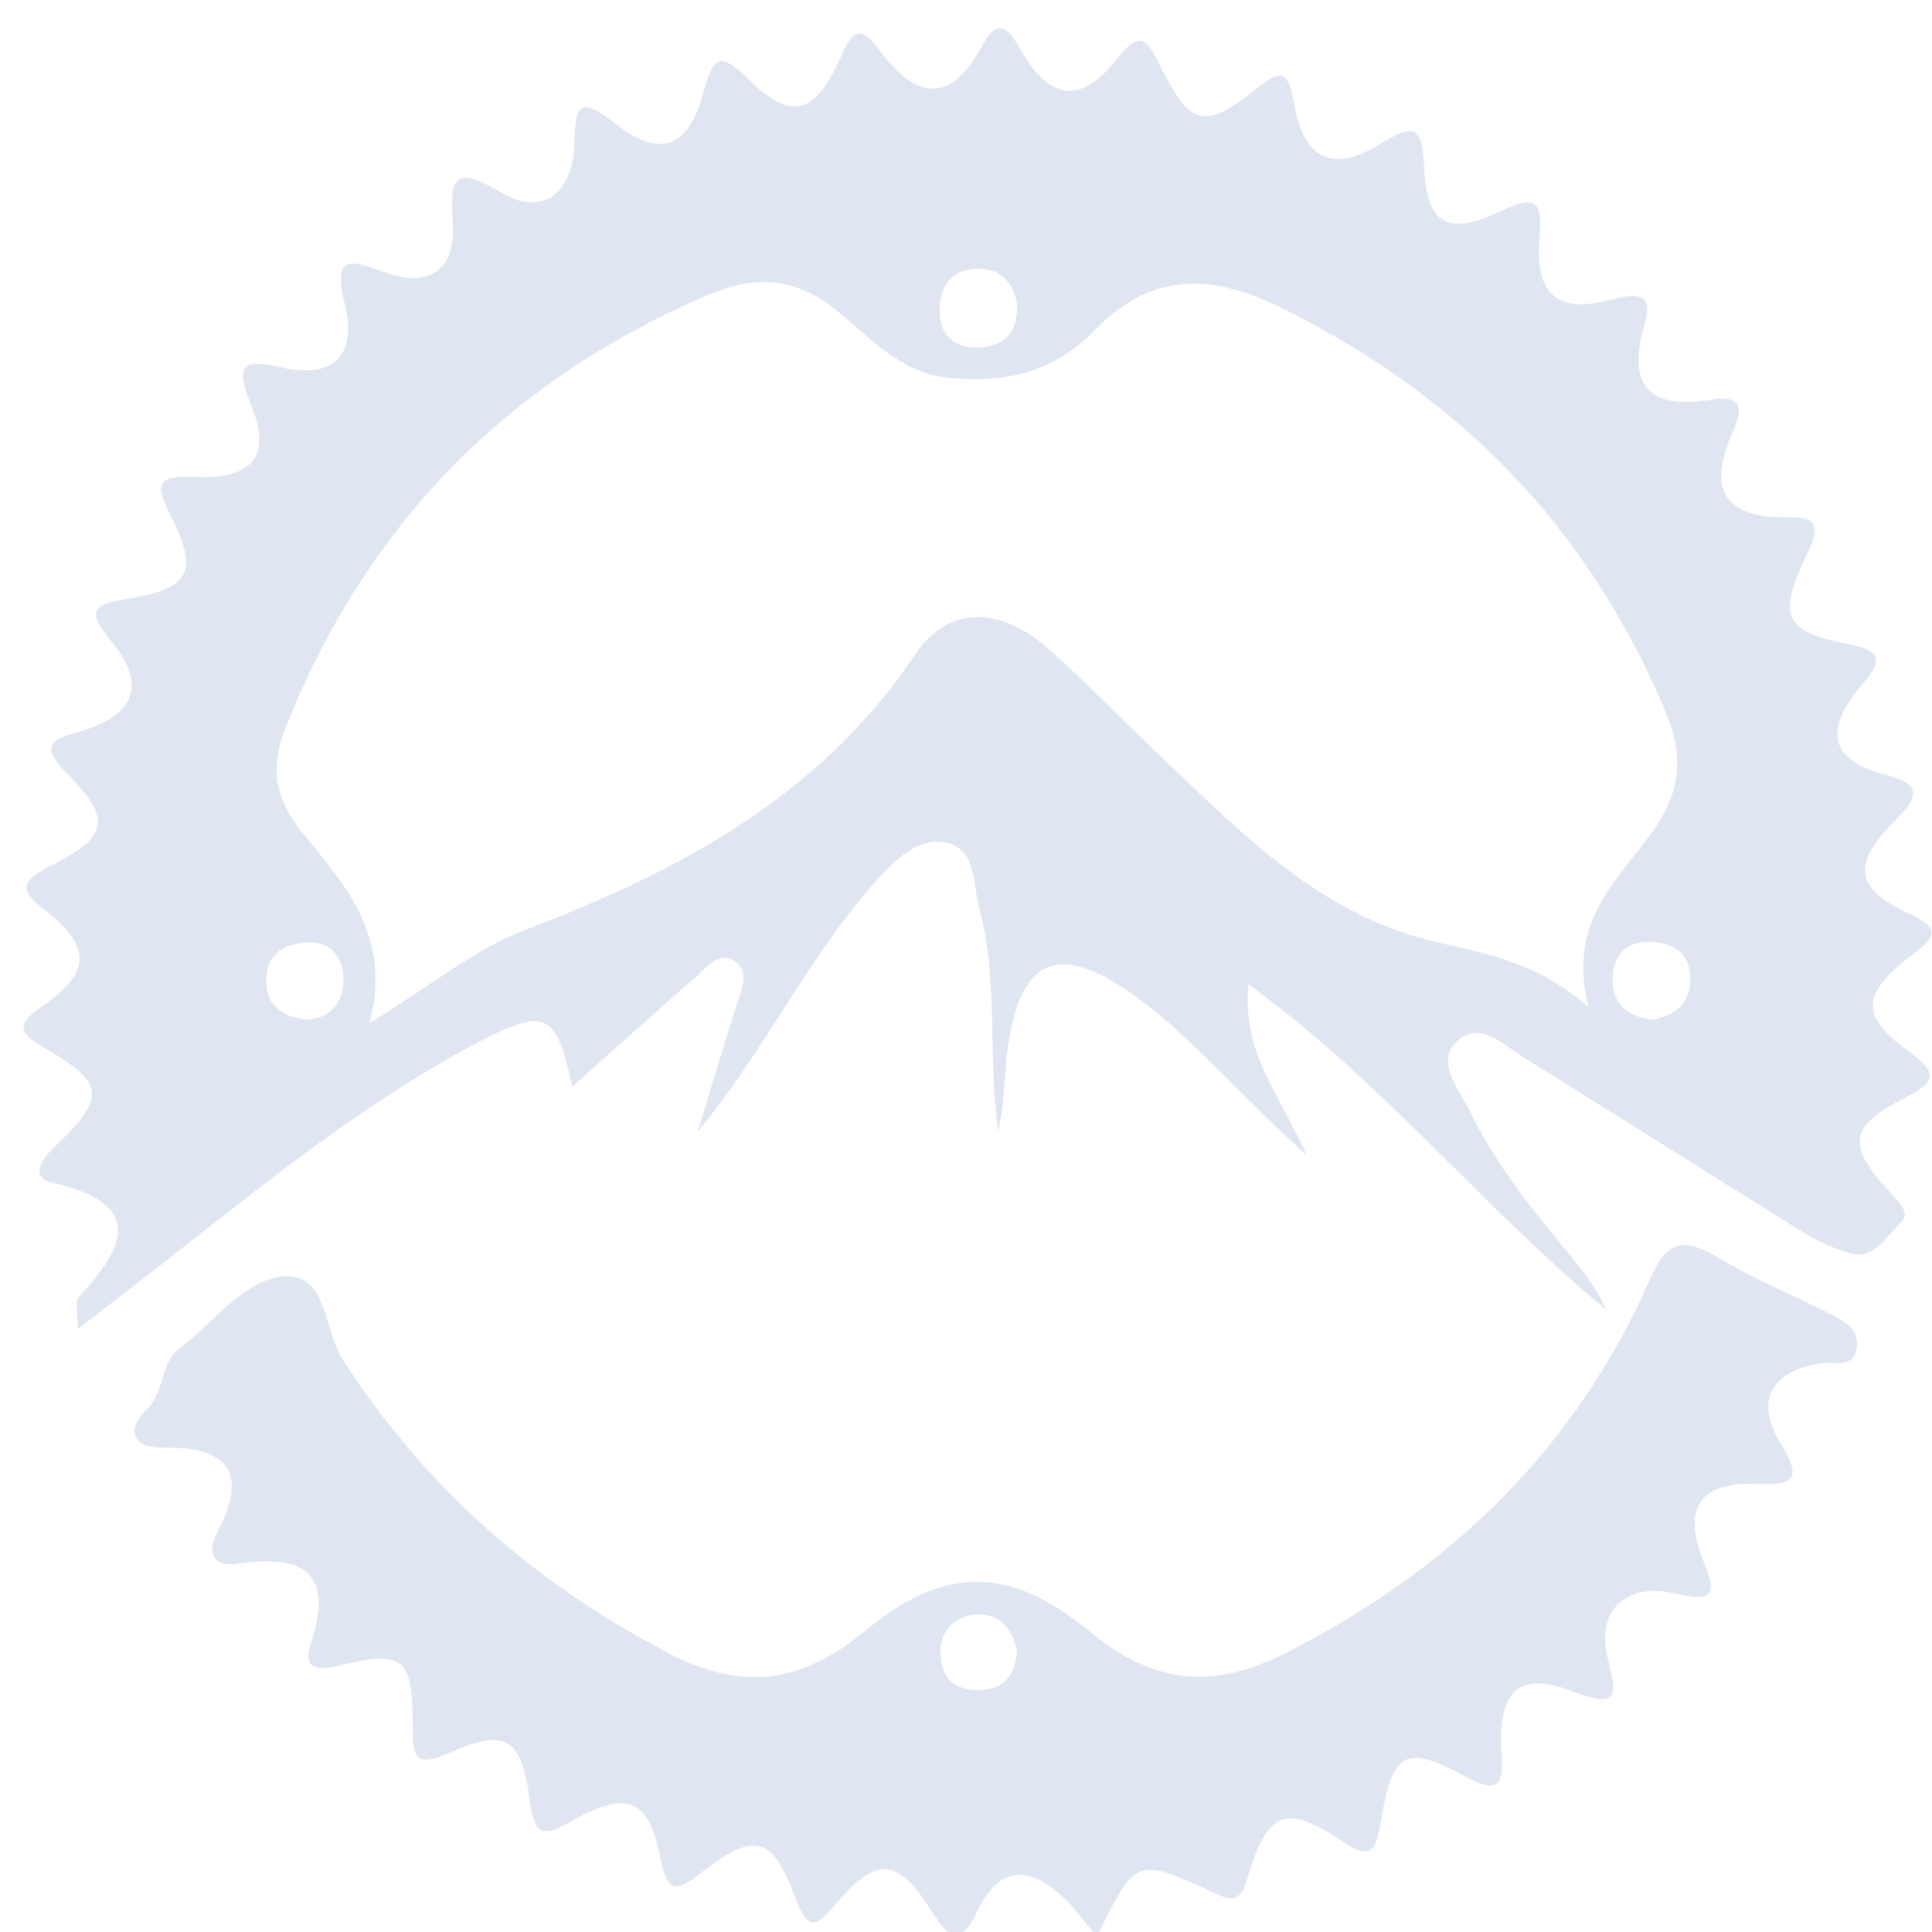 <?xml version="1.0" encoding="utf-8"?>
<!-- Generator: Adobe Illustrator 22.1.0, SVG Export Plug-In . SVG Version: 6.00 Build 0)  -->
<svg version="1.1" id="Layer_1" xmlns="http://www.w3.org/2000/svg" xmlns:xlink="http://www.w3.org/1999/xlink" x="0px" y="0px"
	 viewBox="0 0 288 288" style="enable-background:new 0 0 288 288;" xml:space="preserve">
<style type="text/css">
	.st0{fill:#DFE6F1;}
</style>
<path class="st0" d="M186.1,146.7c-1,10.2,4.5,16.2,8.7,25.5c-10-8.9-16.7-17.2-25.3-23.5c-11.8-8.6-17.6-6.1-19.4,8.5
	c-0.4,3.7-0.4,7.5-1.3,11.4c-1.6-11,0.1-22.3-2.8-33.1c-1-3.6-0.4-8.6-4.6-9.8c-4.3-1.2-7.8,2.4-10.6,5.4
	c-10.3,11.4-16.8,25.6-26.8,37.6c2-6.6,4-13.2,6.1-19.8c0.6-1.8,1.4-4-0.3-5.4c-2.4-1.9-4.2,0.4-5.7,1.8
	c-6.2,5.4-12.3,10.9-18.8,16.7c-2.3-10.9-3.9-11.8-13.3-7c-17.7,9.2-33,21.8-48.6,34c-3.7,2.9-7.4,5.7-11.8,9.1c0-2.3-0.5-4,0.1-4.7
	c7.1-7.7,9.9-13.9-3.9-17.1c-3.4-0.8-1.7-3.5,0.6-5.6c7.5-7.2,7.2-9.3-1.8-14.5c-4.4-2.5-3.8-3.8,0-6.4c7-4.9,7-8.8,0-14.2
	c-3.9-3-3.4-4.3,0.9-6.5c8.7-4.4,9.2-7,2.5-13.8c-4.5-4.6-1.9-5.1,2.4-6.4c7.8-2.4,9.4-7,4.2-13.3c-3.5-4.3-3.2-5.4,2.2-6.3
	c9.5-1.5,10.9-4,6.7-12.3c-2.1-4.3-2.8-6.2,3.5-5.9c8.7,0.4,11.6-3.2,8.4-10.8c-2.7-6.5-0.6-6.7,4.7-5.5c8.1,1.8,11.1-2.4,9.3-9.5
	c-1.8-7.4,0.7-6.6,6-4.7c6,2.2,10.4,0.2,10.1-6.9c-0.3-6.2-0.6-9.7,7.2-5c6.3,3.8,10.7-0.2,10.9-7c0.2-5.8,0.5-7.7,6.1-3.3
	c6.5,5.2,10.8,3.8,13.1-4.4c1.5-5.6,2.4-6.5,6.9-2.1c6.2,6.1,9.7,5.2,13.4-2.9c1.7-3.7,2.6-6.1,6.1-1.4c5.2,7,10.3,8.2,15.1-0.6
	c2.6-4.8,4.1-2.7,6.2,1c4.1,7,8.8,7.4,13.9,0.9c3.1-4,4.4-3.7,6.4,0.6c4.6,9.4,6.7,9.9,14.4,3.8c3.5-2.8,4.8-3.2,5.7,2.1
	c1.4,8.3,5.7,10.4,12.6,6.2c4.8-2.9,6.5-3.5,6.8,3.2c0.3,8.7,3.5,10.5,11.6,6.6c5.3-2.6,6-1,5.6,4c-0.7,8.6,2.6,11.5,11,9.2
	c4.1-1.1,5.9-0.5,4.7,3.6c-2.7,9.1,0.4,12.9,9.7,11.4c4.8-0.8,5,1.2,3.4,4.8c-3.9,8.6-1.2,12.9,8.3,12.7c4.4-0.1,4.7,1.5,2.9,5.2
	c-4.6,9.6-3.7,11.8,5.9,13.7c5,1,5.4,2.3,2.3,5.9c-5.4,6.3-5.8,11.3,3.7,13.7c4.5,1.2,5,2.9,1.4,6.4c-6.8,6.7-6.4,10.4,1.6,14.1
	c4.7,2.2,4.5,3.3,0.7,6.2c-7.7,5.9-7.9,9.1-0.6,14.4c4.7,3.4,3.9,4.6-0.6,7c-8.3,4.2-8.6,7-2.3,13.9c1.3,1.4,3.4,3.2,1.7,4.7
	c-2.1,1.9-3.8,5.6-7.6,4.5c-2.4-0.7-4.8-1.8-6.9-3.1c-13.8-8.6-27.6-17.3-41.4-25.9c-3.1-1.9-6.8-5.8-10.2-2.6
	c-3.3,3.1,0.3,7.2,1.9,10.4c4,8.4,10,15.5,15.9,22.7c1.7,2.1,3.3,4.3,4.4,6.9C221.2,180.2,206.5,161.6,186.1,146.7L186.1,146.7z
	 M55.1,152.5c8.9-5.4,15.5-10.9,23-13.8c23-8.8,44-19.8,58.3-41.1c5.2-7.8,13.2-6.9,20-0.8c5.9,5.3,11.5,11.1,17.3,16.6
	c11.6,11,22.8,22.5,39.1,26.7c7.6,1.9,15.6,2.8,24,10c-3.2-12.6,4.2-18.8,9.3-25.8c4.4-6.1,5.1-11.3,2.1-18.4
	c-11.6-27.5-30.8-47.1-57.6-60.2c-10.7-5.2-19.3-4.8-27.5,3.6c-6.1,6.3-13.5,7.9-21.9,7c-7-0.8-11.3-5.8-16.1-9.7
	c-6.4-5.3-12.4-5.8-20.1-2.4c-29.7,12.9-50.4,34.1-62.4,64.2c-2.3,5.7-1.7,10.2,1.9,15C50.9,131.4,58.6,139.1,55.1,152.5L55.1,152.5
	z M151.6,45.3c-0.5-3.2-2.5-5.5-6.3-5.2c-3.9,0.3-5.4,3-5.2,6.7c0.2,3.6,2.6,5.1,5.7,5C149.5,51.7,151.8,49.7,151.6,45.3z M46,152
	c3.7-0.4,5.3-3,5.2-6.4c-0.2-3.1-2-5.3-5.5-5.1c-3.7,0.2-6.1,2-6,5.8C39.7,149.9,42.1,151.7,46,152z M246.4,152
	c2.8-0.6,5.5-2,5.6-5.9c0-3.9-2.4-5.6-6-5.7c-3.5-0.1-5.4,1.9-5.6,5.1C240.2,149.1,242,151.5,246.4,152L246.4,152z"/>
<path class="st0" d="M163.5,288.7c-1.9-2.3-3-3.9-4.3-5.2c-5-5-9.9-6.2-13.5,1.4c-2.7,5.6-4.4,3.8-6.9-0.1c-5-7.9-8.1-8.2-14.2-1
	c-2.9,3.5-4.1,4.2-6-0.8c-3.4-9.2-6-10-13.6-4.2c-3.8,2.9-5.4,4.2-6.6-2c-1.7-8.8-5.1-10-13.4-5.2c-4.3,2.5-5.4,1.6-6-3
	c-1.2-9.5-3.5-11.1-12-7.3c-4.7,2-5.5,1.1-5.5-3.5c0.1-10.7-1.2-11.9-11-9.5c-3.7,0.9-5.3,0.1-4.2-3.2c3.6-10.8-1.1-13.4-10.9-12
	c-3.3,0.5-4.8-1.3-3-4.7c4.4-8.4,2.1-12.7-7.7-12.6c-4.9,0.1-6.1-2.4-2.8-5.7c2.7-2.7,1.9-6.8,4.9-9.1c4.8-3.7,9.2-9.6,14.5-10.6
	c7.6-1.5,6.9,7.9,9.8,12.3c12.3,19,28.4,33.2,48.5,43.7c11.3,5.9,20.1,4.4,29.5-3.4c11.5-9.5,21.4-9.7,33.2,0.1
	c9.5,7.8,18.1,9,29.4,3.3c24.6-12.5,43.2-30.5,54.3-55.8c2.5-5.6,4.8-6.2,9.8-3.3c5.5,3.3,11.4,5.7,17.1,8.6c1.9,1,4.3,2.2,3.9,4.9
	c-0.5,3.3-3.1,2.1-5.2,2.4c-7.5,1.1-10.1,5.5-6.2,11.9c3.7,5.9,1.4,6.3-3.8,6.1c-8.9-0.3-10.6,4.3-7.6,11.7c2.2,5.4,0.8,5.8-4.5,4.6
	c-7.1-1.6-11.5,2.6-9.9,9.4c1.4,5.7,2,8-5.3,5.2c-7.8-3-10.9-0.1-10.5,8.6c0.2,4.4,0.5,7.3-5.4,4.1c-8.9-4.9-10.9-3.7-12.6,7
	c-0.8,4.9-2,5.2-6,2.5c-8-5.3-10.7-4.3-13.5,4.6c-0.9,2.8-1.2,5.2-4.8,3.5C169.4,276.8,169.4,276.7,163.5,288.7L163.5,288.7z
	 M151.6,246.1c-0.7-3.5-2.9-5.8-6.5-5.4c-3,0.4-5.1,2.6-4.9,6c0.2,3.9,2.6,5.5,6.4,5.2C149.9,251.6,151.4,249.4,151.6,246.1z"/>
</svg>
